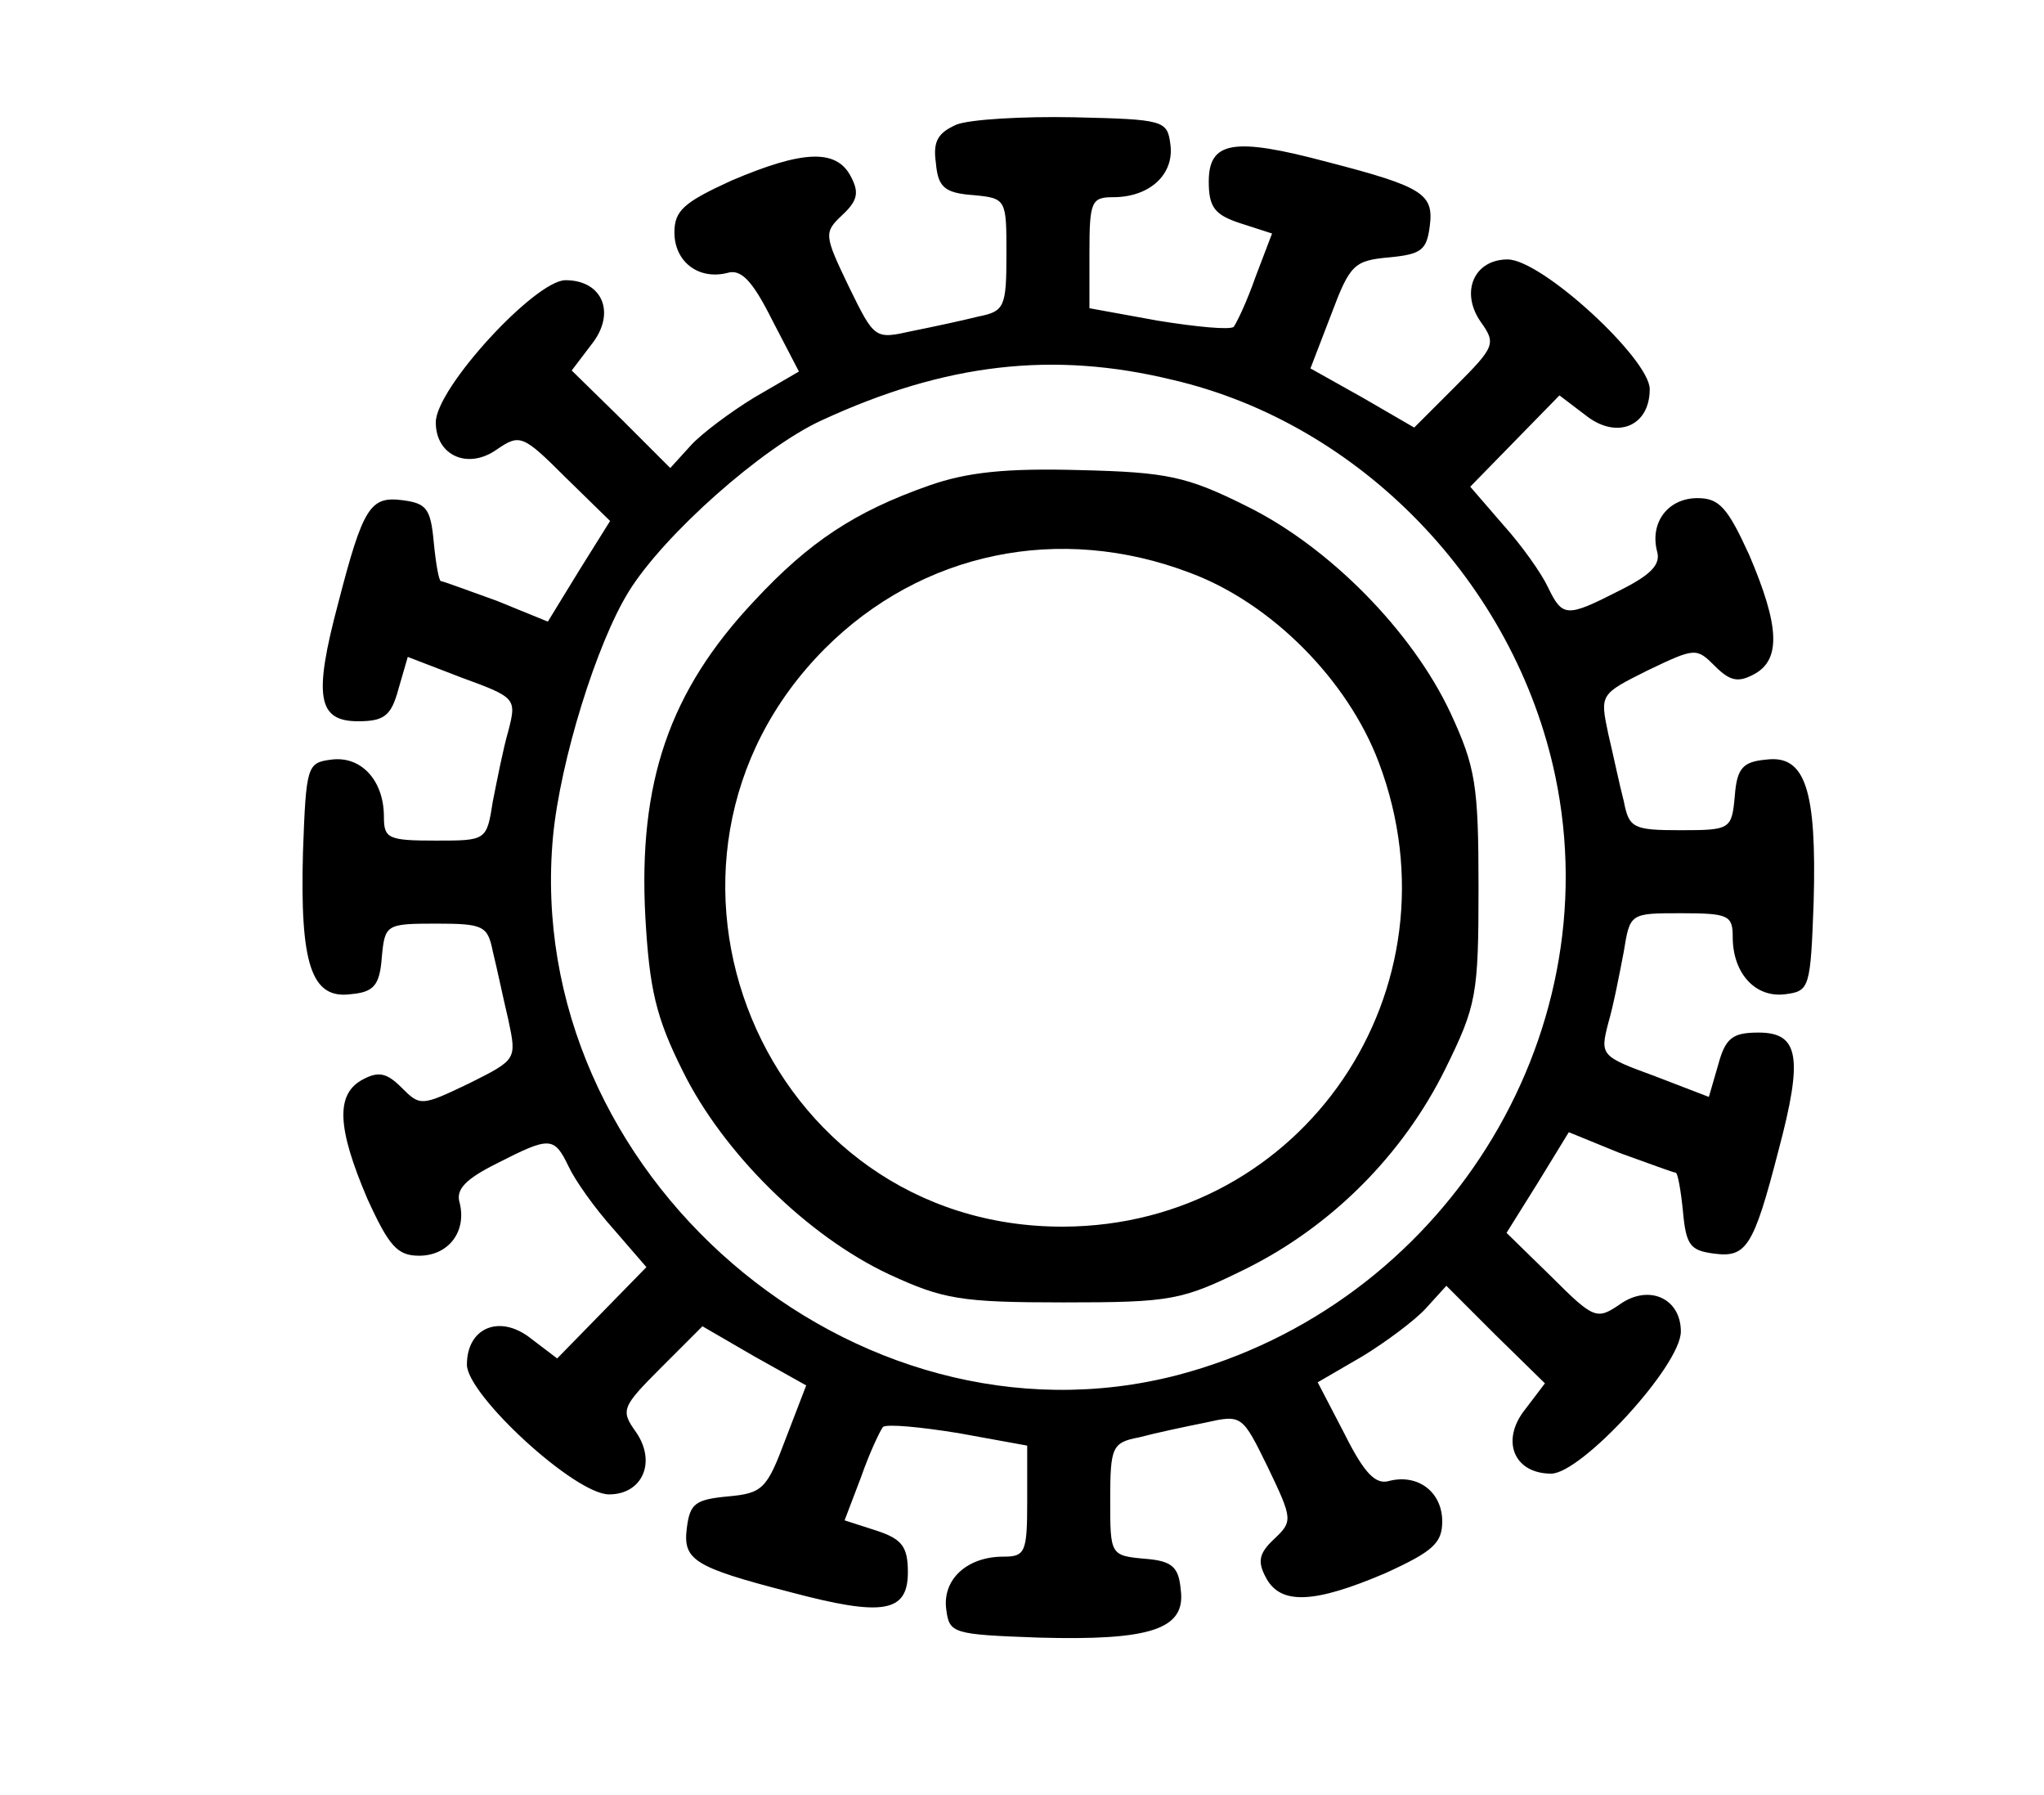 <?xml version="1.0" standalone="no"?>
<!DOCTYPE svg PUBLIC "-//W3C//DTD SVG 20010904//EN"
 "http://www.w3.org/TR/2001/REC-SVG-20010904/DTD/svg10.dtd">
<svg version="1.0" xmlns="http://www.w3.org/2000/svg"
 width="197pt" height="173pt" viewBox="0 0 197 173"
 preserveAspectRatio="xMidYMid meet">
<g transform="translate(0,173) scale(0.1,-0.1)"
fill="#000000" stroke="none">
<path d="M922 1610 c-18 -8 -23 -16 -20 -37 2 -23 8 -29 36 -31 32 -3 32 -4
32 -57 0 -51 -2 -55 -27 -60 -16 -4 -44 -10 -64 -14 -36 -8 -36 -8 -61 43 -24
50 -24 52 -6 69 15 14 16 22 8 37 -14 27 -47 25 -115 -4 -46 -21 -55 -29 -55
-50 0 -28 23 -46 51 -39 13 4 24 -7 43 -45 l26 -50 -43 -25 c-23 -14 -51 -35
-61 -46 l-20 -22 -47 47 -48 47 19 25 c24 30 11 62 -25 62 -29 0 -125 -104
-125 -137 0 -32 31 -46 59 -26 22 15 25 14 66 -27 l43 -42 -30 -48 -30 -49
-49 20 c-28 10 -52 19 -54 19 -2 0 -5 17 -7 38 -3 32 -7 37 -30 40 -31 4 -38
-6 -62 -99 -24 -90 -20 -114 19 -114 25 0 32 5 39 31 l9 31 52 -20 c52 -19 53
-20 45 -51 -5 -17 -11 -48 -15 -68 -6 -38 -6 -38 -55 -38 -46 0 -50 2 -50 23
0 35 -22 59 -51 55 -23 -3 -24 -6 -27 -89 -3 -108 8 -142 46 -137 22 2 28 8
30 36 3 31 4 32 52 32 46 0 50 -2 55 -27 4 -16 10 -45 15 -66 8 -38 8 -38 -38
-61 -46 -22 -47 -22 -65 -4 -14 14 -22 16 -37 8 -27 -14 -25 -47 4 -115 21
-46 29 -55 50 -55 28 0 46 23 39 51 -4 13 6 23 36 38 51 26 55 26 69 -3 6 -13
25 -40 43 -60 l32 -37 -43 -44 -43 -44 -25 19 c-30 24 -62 11 -62 -25 0 -29
104 -125 137 -125 32 0 46 31 26 60 -15 21 -14 24 24 62 l40 40 50 -29 50 -28
-20 -52 c-18 -48 -22 -52 -56 -55 -31 -3 -36 -7 -39 -30 -4 -31 6 -38 99 -62
90 -24 114 -20 114 19 0 25 -6 32 -30 40 l-31 10 16 42 c8 23 18 44 21 48 4 3
36 0 73 -6 l66 -12 0 -54 c0 -49 -2 -53 -23 -53 -35 0 -59 -22 -55 -51 3 -23
6 -24 89 -27 108 -3 142 8 137 46 -2 22 -8 28 -35 30 -33 3 -33 4 -33 57 0 51
2 55 28 60 15 4 43 10 63 14 36 8 36 8 61 -43 24 -50 24 -52 6 -69 -15 -14
-16 -22 -8 -37 14 -27 47 -25 115 4 46 21 55 29 55 50 0 28 -23 46 -51 39 -13
-4 -24 7 -43 45 l-26 50 43 25 c23 14 51 35 61 46 l20 22 47 -47 48 -47 -19
-25 c-24 -30 -11 -62 25 -62 29 0 125 104 125 137 0 32 -31 46 -59 26 -22 -15
-25 -14 -66 27 l-43 42 30 48 30 49 49 -20 c28 -10 52 -19 54 -19 2 0 5 -17 7
-37 3 -33 7 -38 30 -41 31 -4 38 6 62 99 24 90 20 114 -19 114 -25 0 -32 -5
-39 -31 l-9 -31 -52 20 c-52 19 -53 20 -45 51 5 17 11 48 15 69 6 37 6 37 55
37 46 0 50 -2 50 -23 0 -35 22 -59 51 -55 23 3 24 6 27 89 3 108 -8 142 -46
137 -22 -2 -28 -8 -30 -35 -3 -32 -4 -33 -52 -33 -46 0 -50 2 -55 28 -4 15
-10 44 -15 65 -8 38 -8 38 38 61 46 22 47 22 65 4 14 -14 22 -16 37 -8 27 14
25 47 -4 115 -21 46 -29 55 -50 55 -28 0 -46 -23 -39 -51 4 -13 -6 -23 -36
-38 -51 -26 -55 -26 -69 3 -6 13 -25 40 -43 60 l-32 37 43 44 43 44 25 -19
c30 -24 62 -11 62 25 0 29 -104 125 -137 125 -32 0 -46 -31 -26 -60 15 -21 14
-24 -24 -62 l-40 -40 -50 29 -50 28 20 52 c18 48 22 52 56 55 31 3 36 7 39 30
4 31 -6 38 -99 62 -90 24 -114 20 -114 -19 0 -25 6 -32 30 -40 l31 -10 -16
-42 c-8 -23 -18 -44 -21 -48 -4 -3 -36 0 -73 6 l-66 12 0 54 c0 49 2 53 23 53
35 0 59 22 55 51 -3 23 -6 24 -93 26 -49 1 -100 -2 -113 -7z m208 -246 c181
-42 330 -196 369 -382 53 -253 -109 -510 -364 -577 -312 -81 -632 195 -602
519 7 73 42 186 73 236 34 55 129 139 186 165 119 55 223 67 338 39z"/>
<path d="M895 1262 c-71 -25 -115 -54 -168 -111 -82 -87 -112 -175 -105 -305
4 -69 10 -96 36 -148 39 -79 120 -159 199 -196 52 -24 69 -27 168 -27 104 0
114 2 175 32 83 41 152 110 193 193 30 61 32 71 32 175 0 99 -3 116 -27 168
-37 79 -117 160 -196 199 -58 29 -77 33 -161 35 -72 2 -109 -2 -146 -15z m252
-84 c78 -29 152 -103 182 -183 82 -218 -73 -446 -304 -447 -290 -1 -435 351
-230 557 93 93 226 121 352 73z"/>
</g>
</svg>
